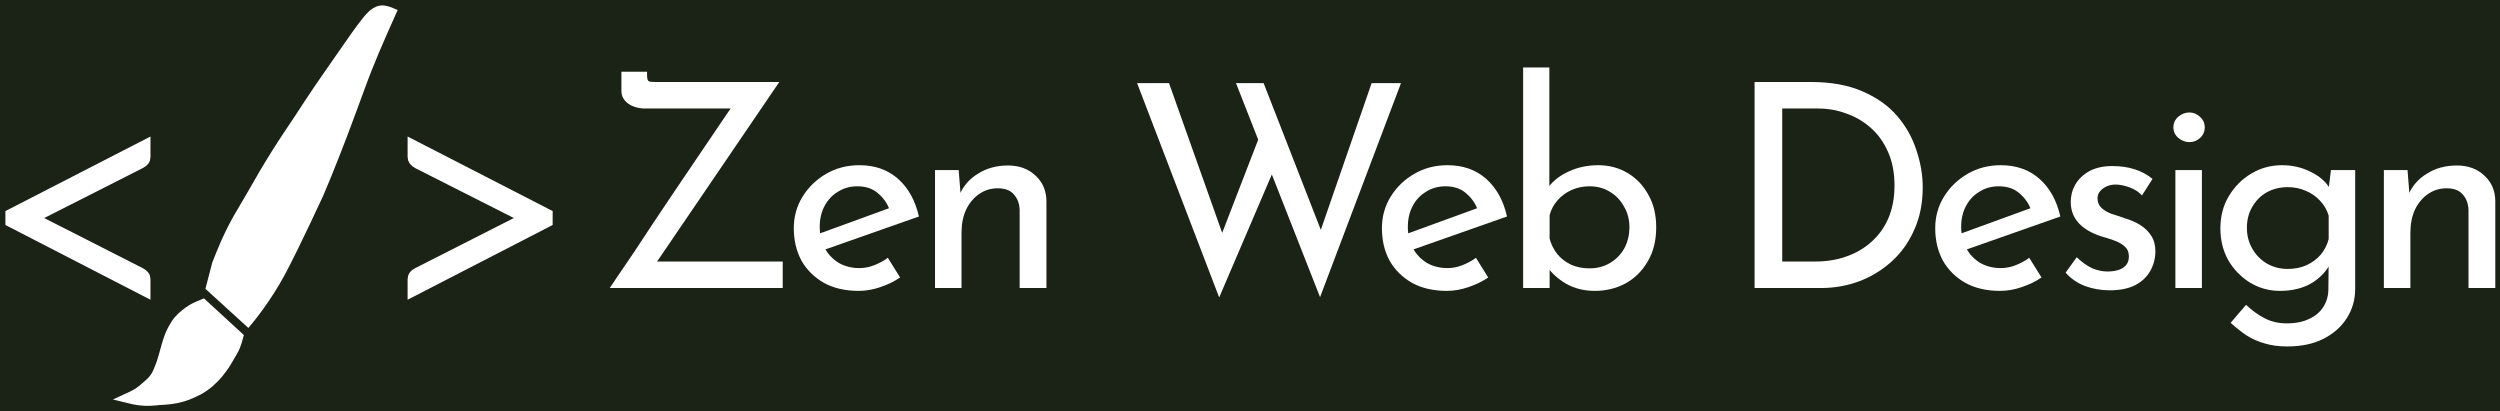 <svg width="231" height="38" viewBox="0 0 231 38" fill="none" xmlns="http://www.w3.org/2000/svg">
<rect width="231" height="38" fill="#F5F5F5"/>
<g id="Dark" clip-path="url(#clip0_28_915)">
<rect width="1280" height="2534" transform="translate(-63 -2319)" fill="#1B2317"/>
<g id="Footer">
<rect width="1280" height="278" transform="translate(-63 -63)" fill="#1B2317"/>
<g id="Frame 19">
<g id="Logo">
<g id="Vector">
<path d="M1 19.807L13.403 13.434V14.51C13.403 14.631 13.37 14.736 13.303 14.824C13.237 14.912 13.121 15.001 12.956 15.089L3.811 19.724C3.447 19.912 3.051 20.055 2.621 20.154C3.084 20.254 3.481 20.392 3.811 20.568L12.956 25.22C13.121 25.308 13.237 25.396 13.303 25.485C13.37 25.573 13.403 25.678 13.403 25.799V26.875L1 20.485V19.807Z" fill="white"/>
<path d="M38.163 26.875V25.799C38.163 25.678 38.196 25.573 38.262 25.485C38.328 25.385 38.438 25.297 38.593 25.22L47.754 20.568C48.096 20.392 48.487 20.254 48.928 20.154C48.708 20.099 48.504 20.039 48.316 19.972C48.129 19.895 47.941 19.812 47.754 19.724L38.593 15.089C38.306 14.935 38.163 14.742 38.163 14.51V13.434L50.565 19.807V20.485L38.163 26.875Z" fill="white"/>
<path d="M25.894 25.114C24.58 27.577 22.901 29.581 22.901 29.581L19.542 26.522L20.09 24.41C20.09 24.41 20.603 23.101 20.966 22.299C21.803 20.448 22.412 19.586 23.375 17.9C24.214 16.432 24.686 15.61 25.565 14.205C26.359 12.937 26.832 12.272 27.646 11.038C28.372 9.936 28.771 9.305 29.508 8.222C29.933 7.598 30.171 7.249 30.603 6.639C31.768 4.996 32.903 3.296 33.45 2.592C33.998 1.888 34.494 1.12 35.203 1.008C35.546 0.954 36.079 1.184 36.079 1.184C36.079 1.184 34.696 4.243 33.889 6.287C33.354 7.64 33.088 8.432 32.574 9.806L31.589 12.445C31.589 12.445 30.303 15.822 29.398 17.9C29.398 17.9 27.208 22.651 25.894 25.114Z" fill="white"/>
<path d="M21.973 31.121L18.74 28.15C18.74 28.15 18.11 28.398 17.743 28.623C17.492 28.778 17.359 28.877 17.132 29.064L17.131 29.065C16.882 29.27 16.74 29.387 16.532 29.634C16.323 29.881 16.232 30.041 16.071 30.322L16.071 30.322C15.925 30.578 15.853 30.728 15.739 30.999C15.591 31.354 15.542 31.566 15.429 31.934C15.302 32.346 15.257 32.585 15.13 32.998C15.017 33.365 14.966 33.576 14.82 33.932C14.639 34.373 14.551 34.638 14.263 35.018C14.025 35.332 13.841 35.466 13.545 35.727C13.273 35.968 13.12 36.107 12.816 36.308C12.496 36.52 11.948 36.771 11.948 36.771C11.948 36.771 12.506 36.908 12.871 36.952C13.274 37.002 13.505 37.007 13.911 36.994C14.214 36.985 14.684 36.929 14.684 36.929C14.684 36.929 15.393 36.899 15.842 36.831C16.245 36.77 16.472 36.731 16.861 36.615C17.213 36.51 17.406 36.432 17.741 36.281C18.194 36.077 18.449 35.953 18.856 35.667C19.212 35.419 19.395 35.253 19.703 34.947C20.057 34.595 20.233 34.373 20.528 33.969C20.825 33.561 20.959 33.309 21.213 32.873C21.396 32.558 21.516 32.389 21.663 32.056C21.818 31.704 21.973 31.121 21.973 31.121Z" fill="white"/>
<path d="M1 19.807L13.403 13.434V14.51C13.403 14.631 13.37 14.736 13.303 14.824C13.237 14.912 13.121 15.001 12.956 15.089L3.811 19.724C3.447 19.912 3.051 20.055 2.621 20.154C3.084 20.254 3.481 20.392 3.811 20.568L12.956 25.22C13.121 25.308 13.237 25.396 13.303 25.485C13.37 25.573 13.403 25.678 13.403 25.799V26.875L1 20.485V19.807Z" stroke="white"/>
<path d="M38.163 26.875V25.799C38.163 25.678 38.196 25.573 38.262 25.485C38.328 25.385 38.438 25.297 38.593 25.22L47.754 20.568C48.096 20.392 48.487 20.254 48.928 20.154C48.708 20.099 48.504 20.039 48.316 19.972C48.129 19.895 47.941 19.812 47.754 19.724L38.593 15.089C38.306 14.935 38.163 14.742 38.163 14.51V13.434L50.565 19.807V20.485L38.163 26.875Z" stroke="white"/>
<path d="M25.894 25.114C24.58 27.577 22.901 29.581 22.901 29.581L19.542 26.522L20.09 24.41C20.09 24.41 20.603 23.101 20.966 22.299C21.803 20.448 22.412 19.586 23.375 17.9C24.214 16.432 24.686 15.61 25.565 14.205C26.359 12.937 26.832 12.272 27.646 11.038C28.372 9.936 28.771 9.305 29.508 8.222C29.933 7.598 30.171 7.249 30.603 6.639C31.768 4.996 32.903 3.296 33.45 2.592C33.998 1.888 34.494 1.12 35.203 1.008C35.546 0.954 36.079 1.184 36.079 1.184C36.079 1.184 34.696 4.243 33.889 6.287C33.354 7.64 33.088 8.432 32.574 9.806L31.589 12.445C31.589 12.445 30.303 15.822 29.398 17.9C29.398 17.9 27.208 22.651 25.894 25.114Z" stroke="white"/>
<path d="M21.973 31.121L18.74 28.15C18.74 28.15 18.11 28.398 17.743 28.623C17.492 28.778 17.359 28.877 17.132 29.064L17.131 29.065C16.882 29.27 16.74 29.387 16.532 29.634C16.323 29.881 16.232 30.041 16.071 30.322L16.071 30.322C15.925 30.578 15.853 30.728 15.739 30.999C15.591 31.354 15.542 31.566 15.429 31.934C15.302 32.346 15.257 32.585 15.13 32.998C15.017 33.365 14.966 33.576 14.82 33.932C14.639 34.373 14.551 34.638 14.263 35.018C14.025 35.332 13.841 35.466 13.545 35.727C13.273 35.968 13.12 36.107 12.816 36.308C12.496 36.52 11.948 36.771 11.948 36.771C11.948 36.771 12.506 36.908 12.871 36.952C13.274 37.002 13.505 37.007 13.911 36.994C14.214 36.985 14.684 36.929 14.684 36.929C14.684 36.929 15.393 36.899 15.842 36.831C16.245 36.77 16.472 36.731 16.861 36.615C17.213 36.51 17.406 36.432 17.741 36.281C18.194 36.077 18.449 35.953 18.856 35.667C19.212 35.419 19.395 35.253 19.703 34.947C20.057 34.595 20.233 34.373 20.528 33.969C20.825 33.561 20.959 33.309 21.213 32.873C21.396 32.558 21.516 32.389 21.663 32.056C21.818 31.704 21.973 31.121 21.973 31.121Z" stroke="white"/>
</g>
<g id="Zen Web Design">
<path id="Vector_2" d="M222.455 15.712L222.666 18.372L222.561 17.951C222.912 17.143 223.482 16.502 224.272 16.028C225.062 15.537 225.975 15.291 227.011 15.291C228.046 15.291 228.889 15.598 229.539 16.213C230.206 16.81 230.548 17.591 230.565 18.556V26.614H228.09V19.425C228.073 18.828 227.897 18.346 227.564 17.977C227.248 17.591 226.747 17.398 226.063 17.398C225.431 17.398 224.86 17.573 224.351 17.924C223.842 18.275 223.438 18.758 223.14 19.373C222.859 19.987 222.719 20.698 222.719 21.505V26.614H220.27V15.712H222.455Z" fill="white"/>
<path id="Vector_3" d="M211.352 32.012C210.545 32.012 209.834 31.915 209.219 31.722C208.605 31.547 208.043 31.292 207.534 30.959C207.043 30.625 206.569 30.248 206.112 29.826L207.534 28.167C208.113 28.712 208.702 29.133 209.298 29.431C209.895 29.73 210.562 29.879 211.3 29.879C212.125 29.879 212.818 29.739 213.38 29.458C213.959 29.194 214.398 28.817 214.696 28.325C214.995 27.852 215.144 27.299 215.144 26.666L215.17 23.717L215.381 24.191C215.065 24.946 214.495 25.587 213.669 26.114C212.844 26.623 211.844 26.877 210.668 26.877C209.667 26.877 208.745 26.623 207.903 26.114C207.078 25.605 206.411 24.92 205.902 24.06C205.41 23.182 205.164 22.199 205.164 21.11C205.164 19.97 205.428 18.969 205.954 18.109C206.481 17.231 207.174 16.538 208.034 16.029C208.895 15.519 209.834 15.265 210.852 15.265C211.817 15.265 212.695 15.467 213.485 15.87C214.293 16.257 214.881 16.757 215.249 17.371L215.118 17.819L215.381 15.713H217.619V26.693C217.619 27.676 217.365 28.571 216.856 29.379C216.347 30.186 215.627 30.827 214.696 31.301C213.766 31.775 212.651 32.012 211.352 32.012ZM207.613 21.058C207.613 21.76 207.78 22.401 208.113 22.98C208.447 23.559 208.895 24.016 209.456 24.349C210.036 24.683 210.676 24.85 211.379 24.85C212.028 24.85 212.607 24.735 213.116 24.507C213.643 24.262 214.082 23.937 214.433 23.533C214.784 23.112 215.03 22.629 215.17 22.085V19.926C215.012 19.399 214.749 18.943 214.38 18.556C214.012 18.153 213.573 17.845 213.064 17.635C212.555 17.407 211.993 17.292 211.379 17.292C210.676 17.292 210.036 17.45 209.456 17.766C208.895 18.082 208.447 18.53 208.113 19.109C207.78 19.671 207.613 20.321 207.613 21.058Z" fill="white"/>
<path id="Vector_4" d="M201.006 15.712H203.455V26.614H201.006V15.712ZM200.822 11.763C200.822 11.377 200.971 11.052 201.27 10.788C201.586 10.525 201.928 10.393 202.297 10.393C202.665 10.393 202.99 10.525 203.271 10.788C203.569 11.052 203.719 11.377 203.719 11.763C203.719 12.166 203.569 12.5 203.271 12.763C202.99 13.009 202.665 13.132 202.297 13.132C201.928 13.132 201.586 13 201.27 12.737C200.971 12.474 200.822 12.149 200.822 11.763Z" fill="white"/>
<path id="Vector_5" d="M194.918 26.825C194.146 26.825 193.391 26.693 192.653 26.43C191.934 26.149 191.337 25.736 190.863 25.192L191.89 23.77C192.346 24.209 192.811 24.542 193.285 24.771C193.777 24.981 194.26 25.087 194.734 25.087C195.085 25.087 195.41 25.043 195.708 24.955C196.006 24.867 196.243 24.727 196.419 24.534C196.612 24.323 196.709 24.042 196.709 23.691C196.709 23.305 196.577 22.998 196.314 22.769C196.068 22.541 195.743 22.357 195.339 22.216C194.953 22.076 194.541 21.944 194.102 21.822C193.206 21.523 192.522 21.11 192.048 20.584C191.574 20.057 191.337 19.416 191.337 18.662C191.337 18.082 191.477 17.547 191.758 17.055C192.057 16.546 192.487 16.134 193.048 15.818C193.628 15.502 194.339 15.344 195.181 15.344C195.936 15.344 196.612 15.44 197.209 15.633C197.806 15.809 198.367 16.108 198.894 16.529L197.92 18.056C197.604 17.723 197.226 17.477 196.788 17.319C196.349 17.161 195.954 17.073 195.603 17.055C195.304 17.038 195.015 17.082 194.734 17.187C194.47 17.292 194.251 17.442 194.075 17.635C193.9 17.828 193.812 18.056 193.812 18.319C193.812 18.688 193.935 18.986 194.181 19.215C194.426 19.443 194.742 19.627 195.129 19.768C195.532 19.89 195.927 20.022 196.314 20.163C196.858 20.321 197.341 20.531 197.762 20.794C198.183 21.058 198.517 21.383 198.762 21.769C199.026 22.155 199.157 22.638 199.157 23.217C199.157 23.867 198.999 24.472 198.683 25.034C198.385 25.578 197.92 26.017 197.288 26.351C196.673 26.666 195.883 26.825 194.918 26.825Z" fill="white"/>
<path id="Vector_6" d="M184.819 26.877C183.572 26.877 182.501 26.631 181.606 26.14C180.711 25.631 180.017 24.946 179.526 24.086C179.052 23.208 178.815 22.208 178.815 21.084C178.815 20.013 179.087 19.039 179.631 18.161C180.175 17.284 180.904 16.581 181.817 16.055C182.73 15.528 183.748 15.265 184.871 15.265C186.311 15.265 187.504 15.686 188.452 16.529C189.4 17.371 190.041 18.53 190.375 20.005L181.395 23.164L180.816 21.716L188.189 19.03L187.662 19.373C187.452 18.793 187.101 18.293 186.609 17.872C186.118 17.433 185.477 17.213 184.687 17.213C184.02 17.213 183.423 17.38 182.896 17.714C182.37 18.03 181.957 18.469 181.659 19.03C181.36 19.592 181.211 20.233 181.211 20.953C181.211 21.707 181.369 22.375 181.685 22.954C182.001 23.515 182.431 23.963 182.975 24.297C183.537 24.613 184.169 24.771 184.871 24.771C185.345 24.771 185.802 24.683 186.24 24.507C186.697 24.332 187.118 24.104 187.504 23.823L188.637 25.64C188.092 26.008 187.478 26.307 186.793 26.535C186.126 26.763 185.468 26.877 184.819 26.877Z" fill="white"/>
<path id="Vector_7" d="M162.123 26.614V7.576H167.31C169.189 7.576 170.786 7.866 172.103 8.445C173.437 9.024 174.508 9.788 175.315 10.736C176.123 11.684 176.711 12.737 177.079 13.896C177.466 15.037 177.659 16.178 177.659 17.319C177.659 18.758 177.404 20.048 176.895 21.189C176.404 22.331 175.719 23.305 174.841 24.112C173.963 24.92 172.954 25.543 171.813 25.982C170.69 26.403 169.496 26.614 168.232 26.614H162.123ZM164.677 24.165H167.732C168.785 24.165 169.75 24.007 170.628 23.691C171.523 23.375 172.296 22.919 172.945 22.322C173.612 21.725 174.13 20.996 174.499 20.136C174.867 19.258 175.052 18.267 175.052 17.161C175.052 15.985 174.859 14.958 174.473 14.08C174.086 13.185 173.56 12.438 172.893 11.842C172.226 11.245 171.471 10.797 170.628 10.499C169.785 10.183 168.899 10.025 167.969 10.025H164.677V24.165Z" fill="white"/>
<path id="Vector_8" d="M147.372 26.877C146.372 26.877 145.485 26.658 144.713 26.219C143.958 25.78 143.352 25.227 142.896 24.56L143.185 23.796V26.614H140.737V6.233H143.159V18.214L143.08 17.292C143.519 16.695 144.142 16.213 144.95 15.844C145.775 15.458 146.688 15.265 147.688 15.265C148.671 15.265 149.566 15.502 150.374 15.976C151.181 16.45 151.822 17.117 152.296 17.977C152.788 18.82 153.033 19.829 153.033 21.005C153.033 22.234 152.77 23.287 152.244 24.165C151.734 25.043 151.05 25.718 150.19 26.192C149.329 26.649 148.39 26.877 147.372 26.877ZM146.872 24.797C147.574 24.797 148.206 24.63 148.768 24.297C149.329 23.963 149.768 23.515 150.084 22.954C150.4 22.374 150.558 21.716 150.558 20.979C150.558 20.277 150.392 19.645 150.058 19.083C149.742 18.504 149.303 18.047 148.741 17.714C148.197 17.38 147.574 17.213 146.872 17.213C146.275 17.213 145.722 17.328 145.213 17.556C144.704 17.784 144.274 18.1 143.923 18.504C143.572 18.89 143.326 19.346 143.185 19.873V22.058C143.326 22.585 143.563 23.059 143.896 23.48C144.23 23.884 144.651 24.209 145.16 24.455C145.669 24.683 146.24 24.797 146.872 24.797Z" fill="white"/>
<path id="Vector_9" d="M133.692 26.877C132.446 26.877 131.375 26.631 130.48 26.14C129.585 25.631 128.891 24.946 128.4 24.086C127.926 23.208 127.689 22.208 127.689 21.084C127.689 20.013 127.961 19.039 128.505 18.161C129.049 17.284 129.778 16.581 130.691 16.055C131.603 15.528 132.622 15.265 133.745 15.265C135.184 15.265 136.378 15.686 137.326 16.529C138.274 17.371 138.915 18.53 139.248 20.005L130.269 23.164L129.69 21.716L137.063 19.03L136.536 19.373C136.326 18.793 135.974 18.293 135.483 17.872C134.991 17.433 134.351 17.213 133.561 17.213C132.894 17.213 132.297 17.38 131.77 17.714C131.244 18.03 130.831 18.469 130.533 19.03C130.234 19.592 130.085 20.233 130.085 20.953C130.085 21.707 130.243 22.375 130.559 22.954C130.875 23.515 131.305 23.963 131.849 24.297C132.411 24.613 133.043 24.771 133.745 24.771C134.219 24.771 134.675 24.683 135.114 24.507C135.571 24.332 135.992 24.104 136.378 23.823L137.51 25.64C136.966 26.008 136.352 26.307 135.667 26.535C135 26.763 134.342 26.877 133.692 26.877Z" fill="white"/>
<path id="Vector_10" d="M105.068 7.681H108.017L113.178 22.216L112.731 22.032L116.496 12.289L117.681 15.739L112.652 27.483L105.068 7.681ZM114.205 7.681H116.76L122.342 22.006L121.815 21.9L126.739 7.681H129.451L121.973 27.456L114.205 7.681Z" fill="white"/>
<path id="Vector_11" d="M88.581 15.712L88.792 18.372L88.686 17.951C89.038 17.143 89.608 16.502 90.398 16.028C91.188 15.537 92.101 15.291 93.137 15.291C94.172 15.291 95.015 15.598 95.664 16.213C96.332 16.81 96.674 17.591 96.691 18.556V26.614H94.216V19.425C94.199 18.828 94.023 18.346 93.689 17.977C93.374 17.591 92.873 17.398 92.189 17.398C91.557 17.398 90.986 17.573 90.477 17.924C89.968 18.275 89.564 18.758 89.266 19.373C88.985 19.987 88.844 20.698 88.844 21.505V26.614H86.396V15.712H88.581Z" fill="white"/>
<path id="Vector_12" d="M79.351 26.877C78.105 26.877 77.034 26.631 76.138 26.14C75.243 25.631 74.55 24.946 74.058 24.086C73.584 23.208 73.347 22.208 73.347 21.084C73.347 20.013 73.619 19.039 74.164 18.161C74.708 17.284 75.436 16.581 76.349 16.055C77.262 15.528 78.28 15.265 79.404 15.265C80.843 15.265 82.037 15.686 82.985 16.529C83.933 17.371 84.573 18.53 84.907 20.005L75.928 23.164L75.349 21.716L82.721 19.03L82.195 19.373C81.984 18.793 81.633 18.293 81.141 17.872C80.65 17.433 80.009 17.213 79.219 17.213C78.552 17.213 77.955 17.38 77.429 17.714C76.902 18.03 76.49 18.469 76.191 19.03C75.893 19.592 75.743 20.233 75.743 20.953C75.743 21.707 75.901 22.375 76.218 22.954C76.533 23.515 76.963 23.963 77.508 24.297C78.069 24.613 78.701 24.771 79.404 24.771C79.878 24.771 80.334 24.683 80.773 24.507C81.229 24.332 81.651 24.104 82.037 23.823L83.169 25.64C82.625 26.008 82.01 26.307 81.326 26.535C80.659 26.763 80 26.877 79.351 26.877Z" fill="white"/>
<path id="Vector_13" d="M56.339 26.614C56.532 26.333 56.822 25.903 57.208 25.324C57.612 24.744 58.077 24.06 58.604 23.27C59.13 22.48 59.692 21.628 60.289 20.715C60.903 19.803 61.526 18.872 62.158 17.924C62.808 16.976 63.431 16.055 64.028 15.159C64.642 14.247 65.213 13.404 65.74 12.632C66.266 11.842 66.723 11.166 67.109 10.604C67.513 10.025 67.811 9.604 68.004 9.34L68.346 10.025H59.552C59.218 10.025 58.885 9.963 58.551 9.841C58.217 9.718 57.945 9.533 57.735 9.288C57.524 9.042 57.419 8.752 57.419 8.419V6.628H59.789V6.97C59.789 7.286 59.85 7.471 59.973 7.523C60.096 7.558 60.306 7.576 60.605 7.576H72.007L60.499 24.481L60.342 24.165H72.323V26.614H56.339Z" fill="white"/>
</g>
</g>
</g>
</g>
</g>
<defs>
<clipPath id="clip0_28_915">
<rect width="1280" height="2534" fill="white" transform="translate(-63 -2319)"/>
</clipPath>
</defs>
</svg>
